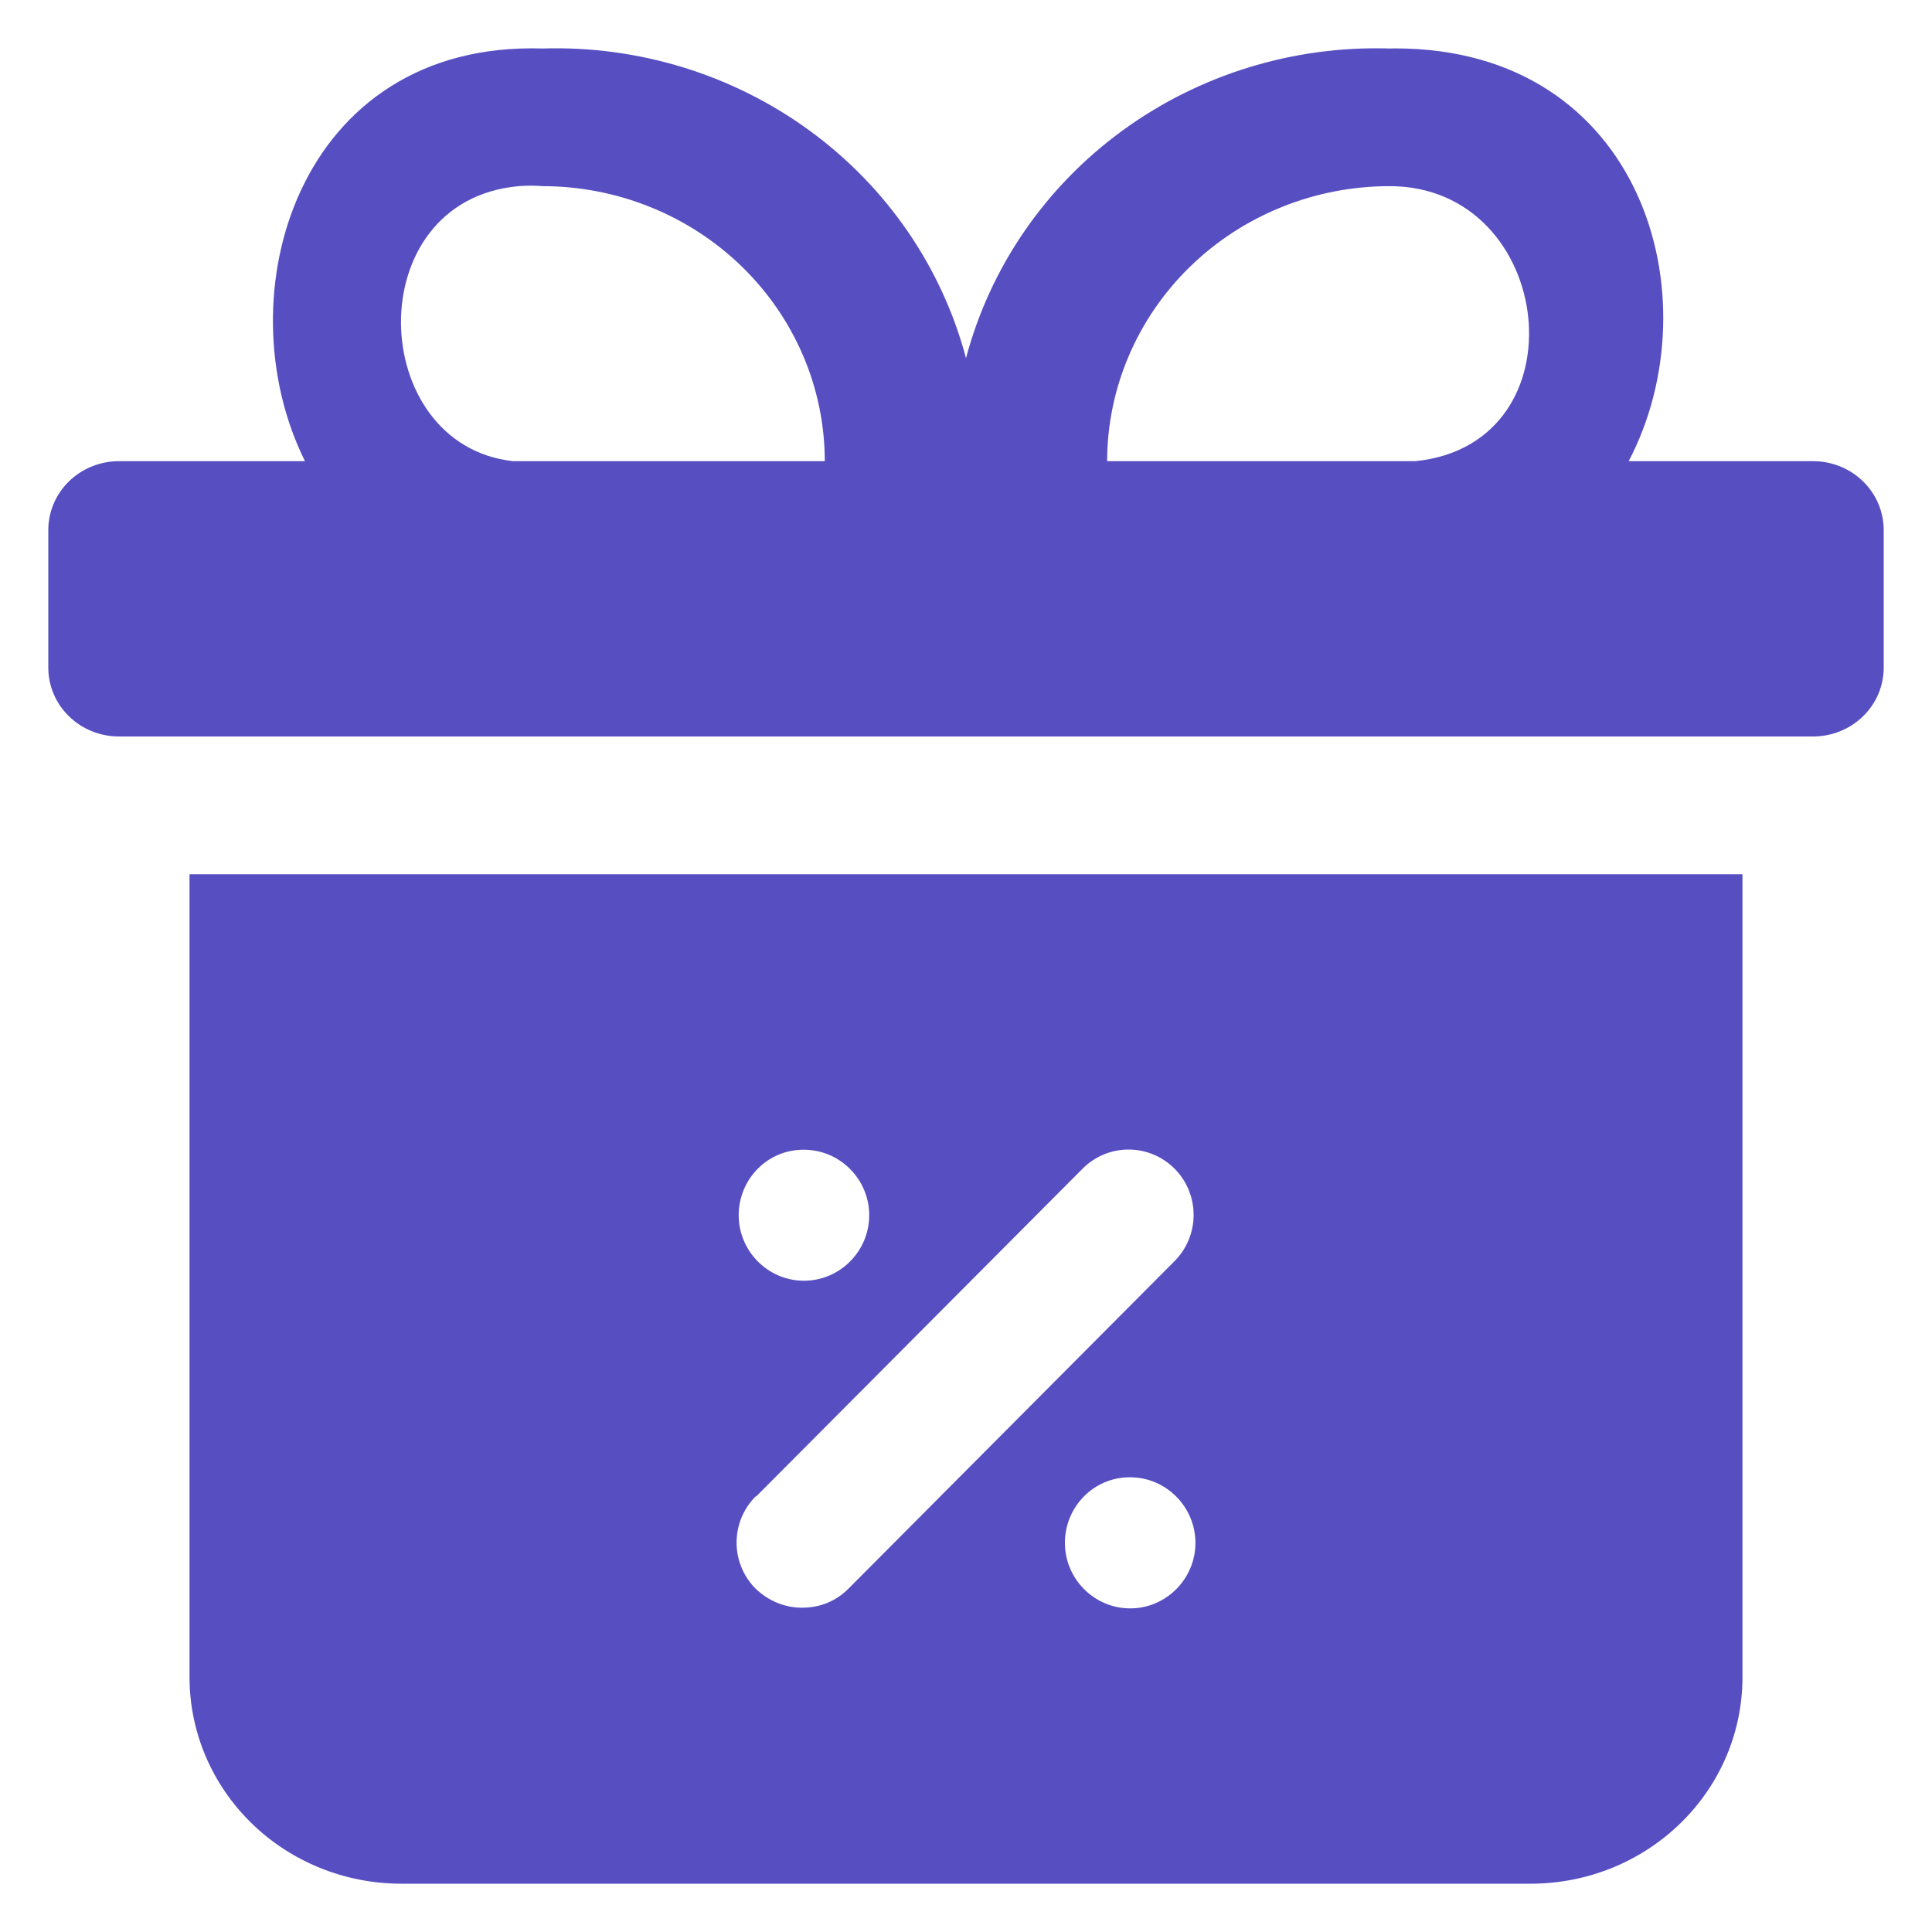 <svg
    width="20"
    height="20"
    viewBox="0 0 20 20"
    fill="none"
    xmlns="http://www.w3.org/2000/svg">
    <path
        fill-rule="evenodd"
        clip-rule="evenodd"
        d="M11.615 1.355C12.412 0.772 13.389 0.471 14.385 0.502L14.443 0.501C17.004 0.501 17.746 3.086 16.86 4.774H18.769C18.963 4.774 19.149 4.849 19.286 4.983C19.423 5.116 19.5 5.298 19.5 5.487V6.912C19.5 7.1 19.423 7.282 19.286 7.415C19.149 7.549 18.963 7.624 18.769 7.624H1.231C1.037 7.624 0.851 7.549 0.714 7.415C0.577 7.282 0.5 7.1 0.5 6.912V5.487C0.5 5.298 0.577 5.116 0.714 4.983C0.851 4.849 1.037 4.774 1.231 4.774H3.157C2.305 3.06 3.084 0.424 5.615 0.502C6.611 0.471 7.588 0.772 8.385 1.355C9.182 1.938 9.751 2.768 10 3.708C10.249 2.768 10.818 1.938 11.615 1.355ZM11.461 4.774H14.652C16.406 4.595 16.102 1.927 14.385 1.927C13.61 1.927 12.867 2.227 12.319 2.761C11.771 3.295 11.462 4.019 11.461 4.774ZM5.311 4.774H8.538C8.538 4.019 8.229 3.295 7.681 2.761C7.133 2.227 6.39 1.927 5.615 1.927C5.534 1.92 5.452 1.92 5.37 1.927C3.71 2.075 3.799 4.607 5.311 4.774Z"
        fill="#574FC1" />
    <path
        fill-rule="evenodd"
        clip-rule="evenodd"
        d="M1.962 17.363V9.05H18.038V17.363C18.038 17.93 17.808 18.473 17.396 18.874C16.985 19.275 16.428 19.5 15.846 19.5H4.154C3.572 19.5 3.015 19.275 2.604 18.874C2.193 18.473 1.962 17.93 1.962 17.363ZM11.024 15.972C11.024 16.345 11.328 16.65 11.7 16.65C12.071 16.65 12.375 16.345 12.375 15.972C12.375 15.599 12.071 15.293 11.7 15.293H11.693C11.321 15.293 11.024 15.599 11.024 15.972ZM8.322 11.902H8.316C7.944 11.902 7.647 12.207 7.647 12.58C7.647 12.953 7.951 13.258 8.322 13.258C8.694 13.258 8.998 12.953 8.998 12.58C8.998 12.207 8.694 11.902 8.322 11.902ZM11.207 12.098L7.829 15.49H7.823C7.559 15.755 7.559 16.182 7.823 16.447C7.958 16.575 8.127 16.643 8.302 16.643C8.478 16.643 8.647 16.582 8.782 16.447L12.159 13.055C12.422 12.79 12.422 12.363 12.159 12.098C11.895 11.834 11.47 11.834 11.207 12.098Z"
        fill="#574FC1" />
</svg>
